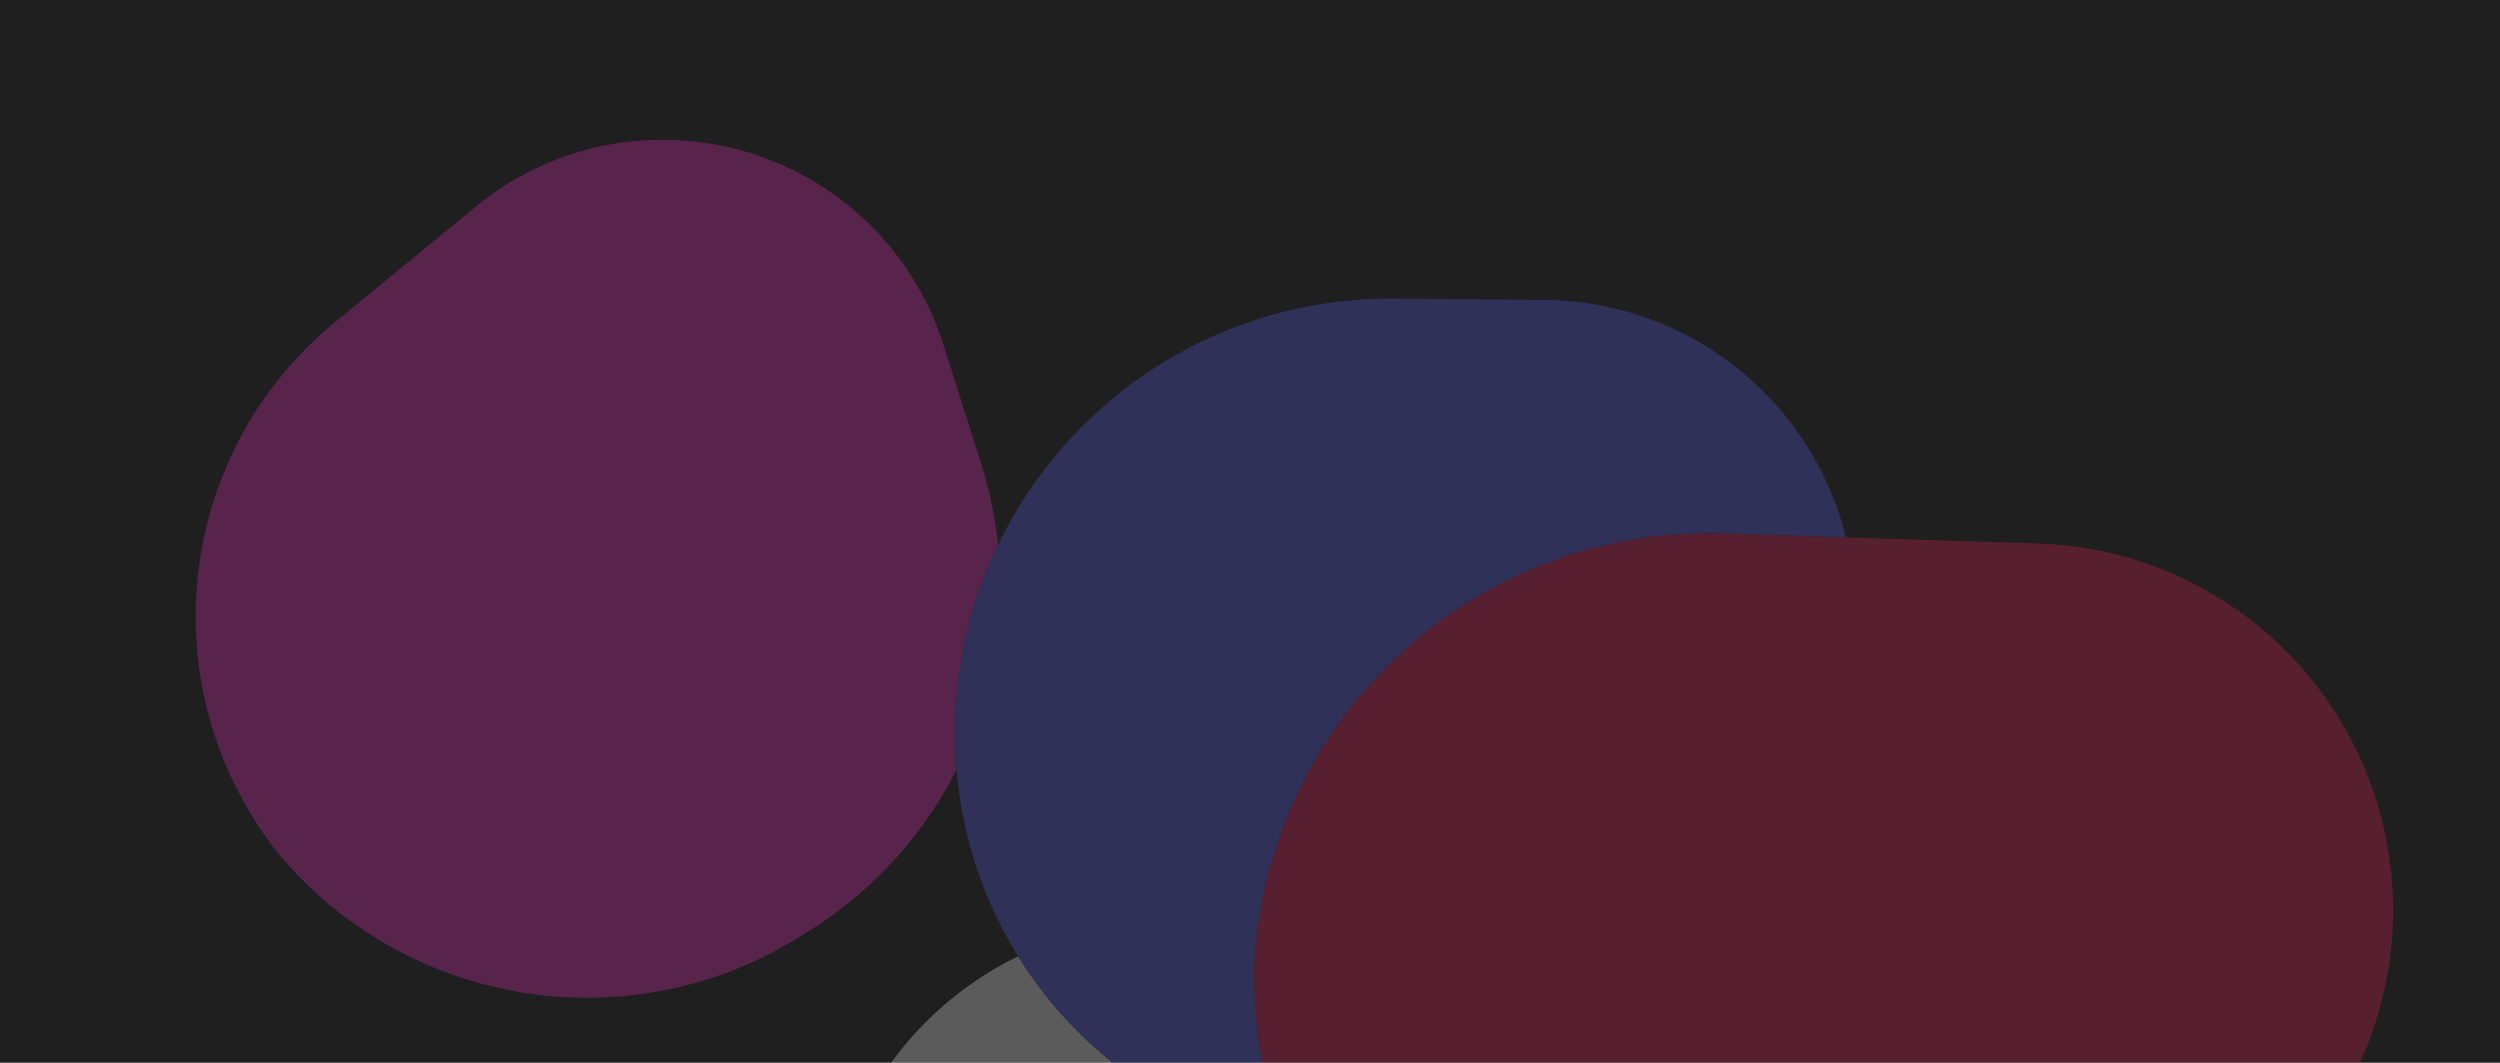 <?xml version="1.0" encoding="UTF-8"?><svg id="Layer_2" xmlns="http://www.w3.org/2000/svg" viewBox="0 0 1446.82 615"><rect x="0" y="0" width="1446.82" height="615" fill="#333333" stroke="none"/><defs><style>.cls-1{fill:none;}.cls-2{fill:#f0336c;}.cls-3{fill:#f246cc;}.cls-4{fill:#fdfdfd;}.cls-5{fill:#6c6ff5;}.cls-6{opacity:.4;}.cls-7{opacity:.5;}</style></defs><g id="Layer_1-2"><g class="cls-7"><path class="cls-1" d="m0,0v615h515.73c19-26.16,44.27-47.39,73.49-61.57-19.89-32.01-32.45-68.84-35.63-108-19.29,38.11-49.09,71.25-87.7,94.79l-5.62,3.43c-98.85,60.27-227.75,38.08-300.94-51.8-72.98-94.9-57.68-229.72,34.67-305.5l81.69-67.03c38.62-31.69,89.47-44.71,138.88-35.57,61.86,11.45,112.4,55.88,131.31,115.45l21.96,69.19c4.92,15.5,8.14,31.19,9.78,46.86,41.16-85.3,128.88-143.32,229.02-142.44l87.32.77c56.55.5,109.57,27.26,143.43,72.39,14.79,19.71,25.13,41.87,30.88,65.04l110.98,3.52c58.31,1.85,113.25,27.5,151.98,70.98,55.99,62.84,69.47,152.81,34.55,229.49h81.03V0H0Z"/><path class="cls-3" d="m552.99,415.34l.34-8.17c2.24-32.85,10.75-63.86,24.29-91.93-1.64-15.67-4.86-31.36-9.78-46.86l-21.96-69.19c-18.91-59.57-69.45-104-131.31-115.45-49.4-9.14-100.26,3.88-138.88,35.57l-81.69,67.03c-92.35,75.78-107.65,210.6-34.67,305.5,73.18,89.88,202.09,112.07,300.94,51.8l5.62-3.43c38.61-23.54,68.41-56.67,87.7-94.79-.8-9.9-1.02-19.94-.6-30.09Z"/><path class="cls-4" d="m589.22,553.43c-29.23,14.18-54.49,35.41-73.49,61.57h128.18c-21.62-17.28-40.12-38.13-54.69-61.57Z"/><path class="cls-5" d="m725.99,558.46c7.33-143.1,128.16-254.23,271.48-249.69l70.81,2.24c-5.75-23.18-16.09-45.34-30.88-65.04-33.87-45.14-86.89-71.89-143.43-72.39l-87.32-.77c-100.14-.88-187.87,57.13-229.02,142.44-13.54,28.07-22.05,59.08-24.29,91.93l-.34,8.17c-.43,10.15-.21,20.19.6,30.09,3.18,39.16,15.74,75.99,35.63,108,14.57,23.44,33.07,44.28,54.69,61.57h86.62c-3.36-18.34-4.94-37.25-4.55-56.54Z"/><path class="cls-2" d="m1331.24,385.51c-38.73-43.48-93.67-69.13-151.98-70.98l-110.98-3.52-70.81-2.24c-143.32-4.54-264.16,106.59-271.48,249.69-.39,19.29,1.19,38.2,4.55,56.54h635.25c34.92-76.68,21.44-166.65-34.55-229.49Z"/></g><g class="cls-6"><rect x="0" width="1446.82" height="615"/></g></g></svg>